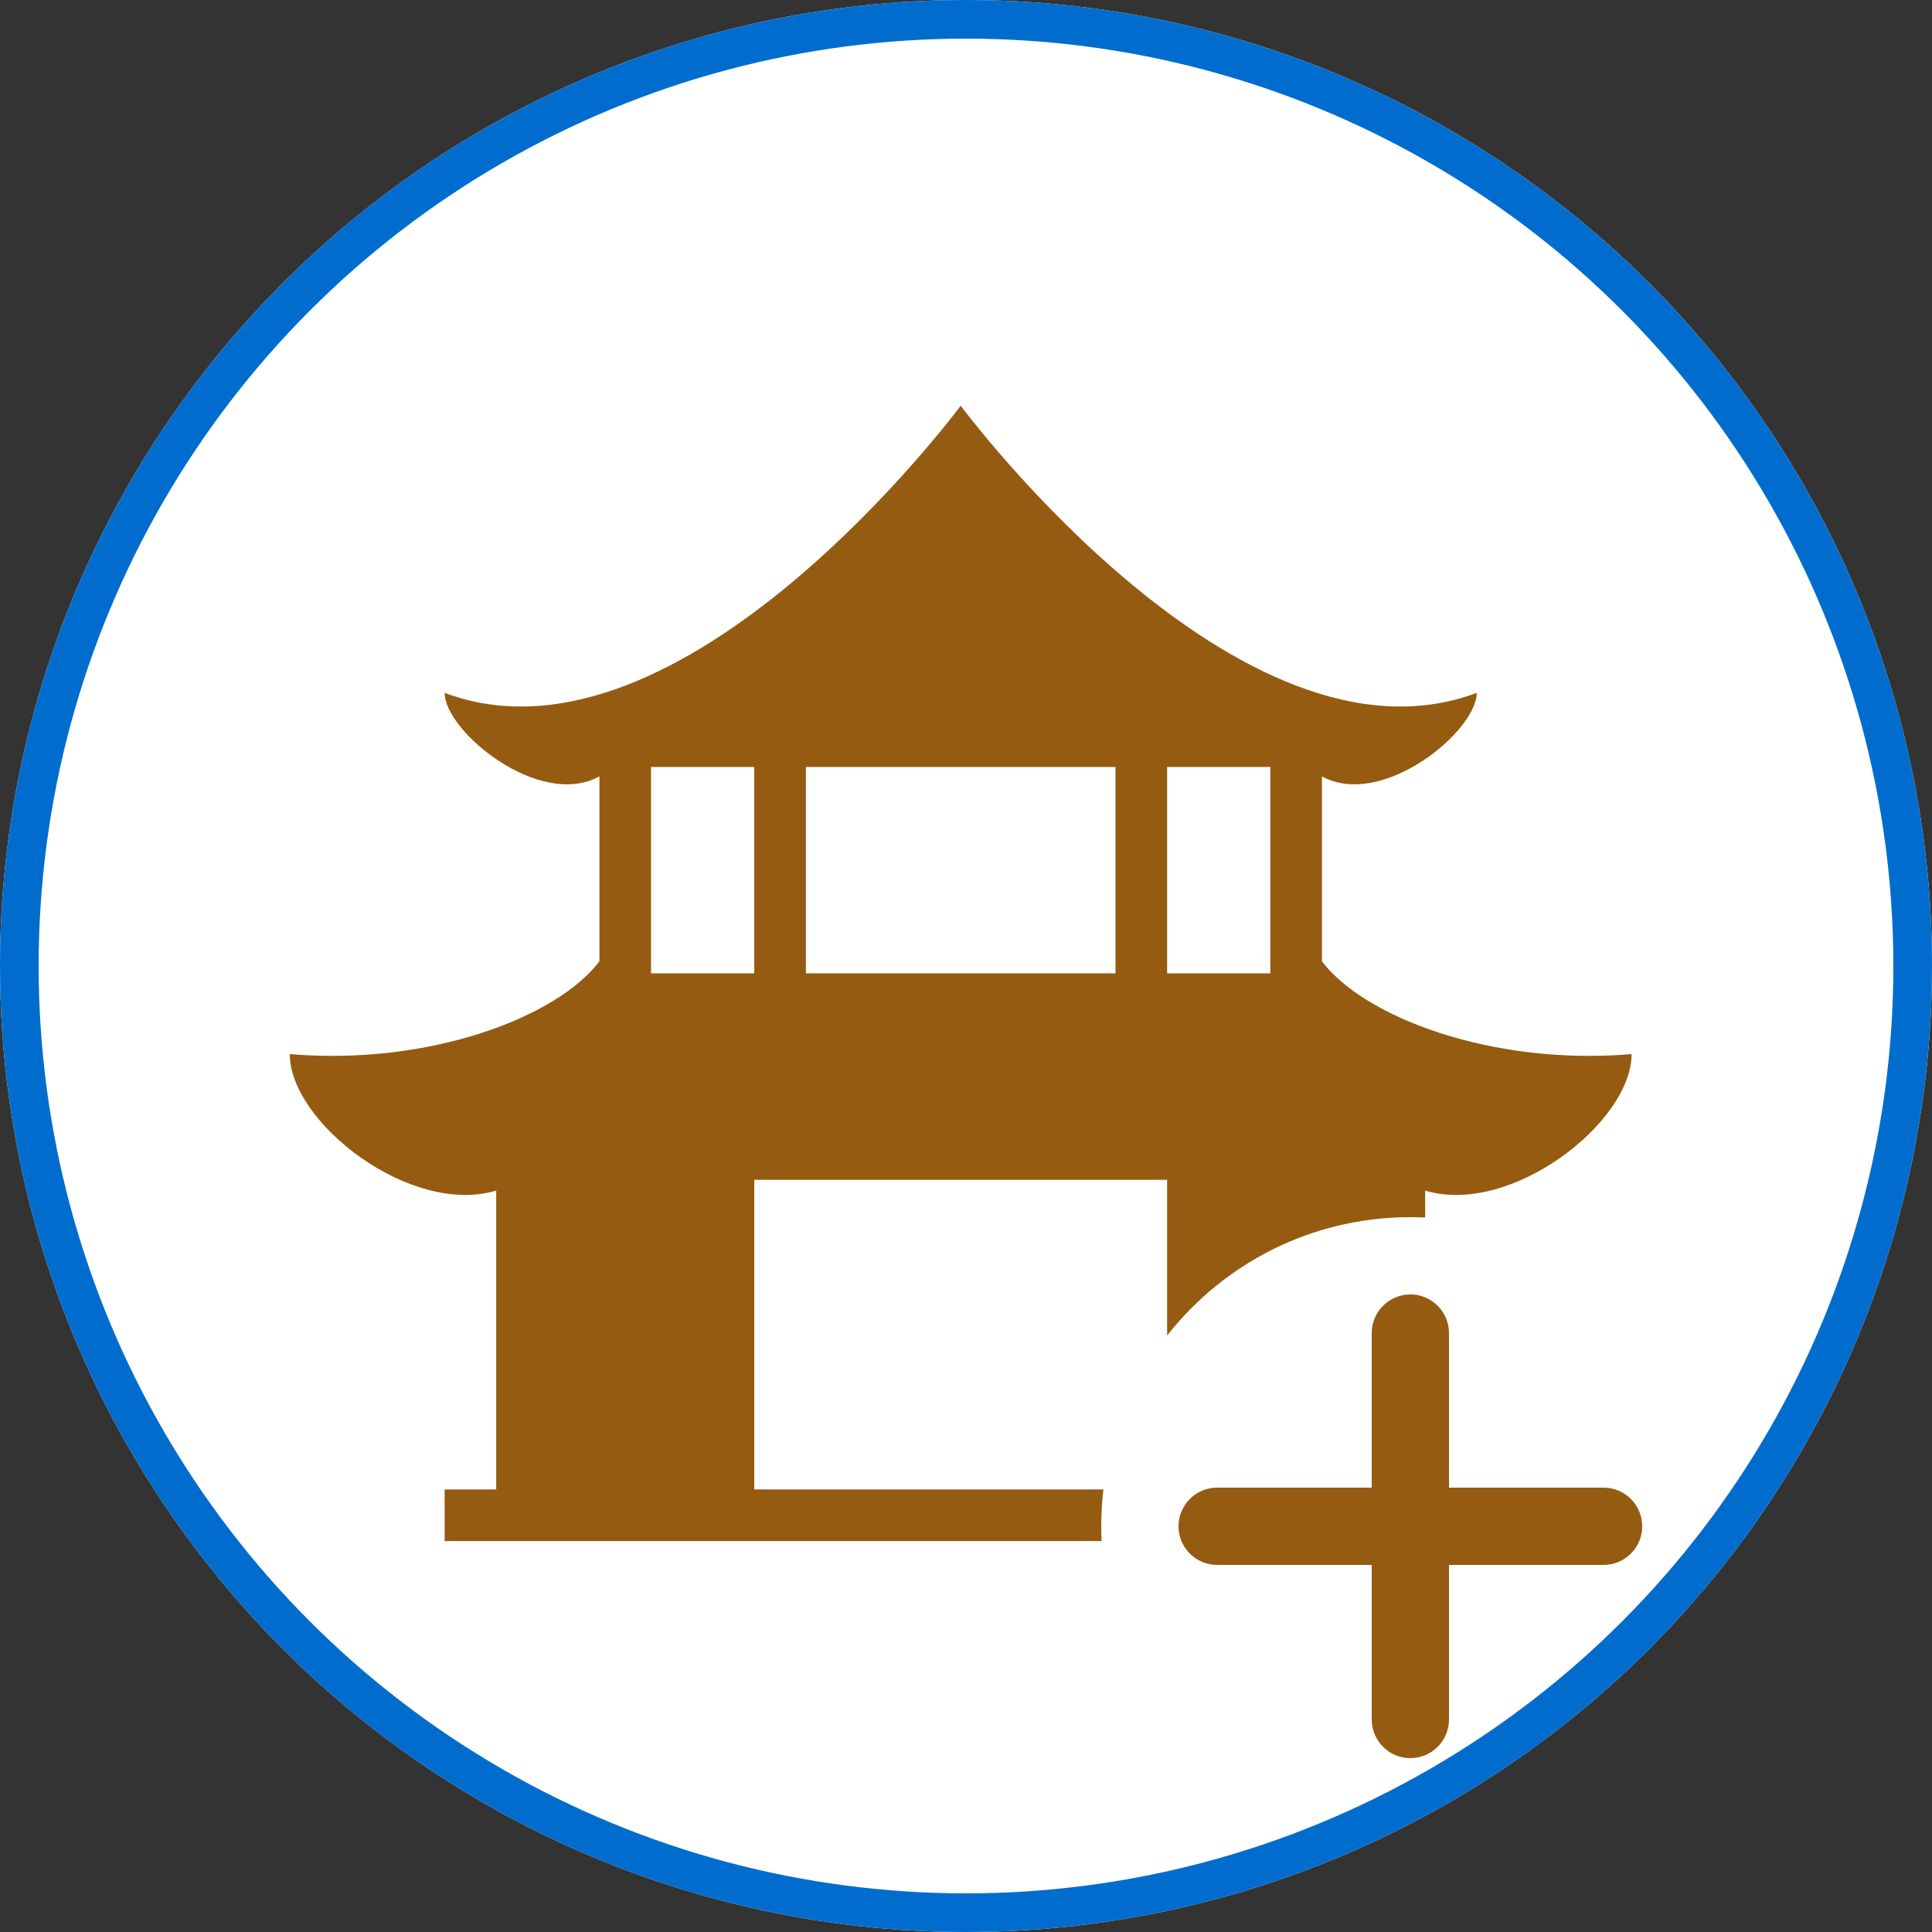 <?xml version="1.0" encoding="UTF-8" standalone="no"?>
<svg width="50px" height="50px" viewBox="0 0 50 50" version="1.1" xmlns="http://www.w3.org/2000/svg" xmlns:xlink="http://www.w3.org/1999/xlink">
    <rect x="0" y="0" width="50" height="50" fill="#333333" stroke="none"/>
    <!-- Generator: Sketch 46.1 (44463) - http://www.bohemiancoding.com/sketch -->
    <title>新业态</title>
    <desc>Created with Sketch.</desc>
    <defs>
        <circle id="path-1" cx="25" cy="25" r="25"></circle>
    </defs>
    <g id="普通" stroke="none" stroke-width="1" fill="none" fill-rule="evenodd">
        <g id="新业态">
            <g id="Group">
                <g id="Oval-5">
                    <use fill="#FFFFFF" fill-rule="evenodd" xlink:href="#path-1"></use>
                    <circle stroke="#006DCE" stroke-width="1" cx="25" cy="25" r="24.5"></circle>
                </g>
            </g>
            <path d="M36.883,31.509 C36.756,31.503 36.628,31.5 36.5,31.5 C33.945,31.5 31.669,32.698 30.205,34.563 L30.205,30.534 L19.52,30.534 L19.52,38.547 L28.556,38.547 C28.519,38.86 28.5,39.178 28.5,39.5 C28.5,39.628 28.503,39.756 28.509,39.883 L11.507,39.883 L11.507,38.547 L12.842,38.547 L12.842,30.812 C10.635,31.48 7.5,29.056 7.5,27.28 C11.102,27.586 14.421,26.329 15.513,24.878 L15.513,20.092 C13.96,20.948 11.507,18.923 11.507,17.931 C17.642,20.24 24.863,10.5 24.863,10.5 C24.863,10.5 32.083,20.24 38.218,17.931 C38.218,18.923 35.765,20.948 34.212,20.092 L34.212,24.878 C35.304,26.329 38.623,27.586 42.225,27.28 C42.225,29.056 39.09,31.48 36.883,30.812 L36.883,31.509 Z M30.205,19.849 L30.205,25.191 L32.876,25.191 L32.876,19.849 L30.205,19.849 Z M19.52,19.849 L16.849,19.849 L16.849,25.191 L19.52,25.191 L19.52,19.849 Z M28.869,19.849 L20.856,19.849 L20.856,25.191 L28.869,25.191 L28.869,19.849 Z" id="Combined-Shape" fill="#955B10" fill-rule="nonzero"></path>
            <path d="M35.5,38.5 L31.5,38.5 L31.5,38.5 C30.948,38.5 30.5,38.948 30.5,39.5 C30.5,40.052 30.948,40.5 31.5,40.5 L35.5,40.5 L35.5,44.5 C35.5,45.052 35.948,45.5 36.5,45.5 L36.5,45.5 C37.052,45.5 37.5,45.052 37.5,44.5 L37.5,40.5 L41.5,40.5 C42.052,40.5 42.5,40.052 42.5,39.5 C42.5,38.948 42.052,38.5 41.5,38.5 L37.5,38.5 L37.5,34.5 L37.5,34.5 C37.5,33.948 37.052,33.5 36.5,33.5 L36.5,33.5 L36.5,33.5 C35.948,33.5 35.5,33.948 35.5,34.5 L35.5,38.5 Z" id="Combined-Shape" fill="#955B10"></path>
        </g>
    </g>
</svg>